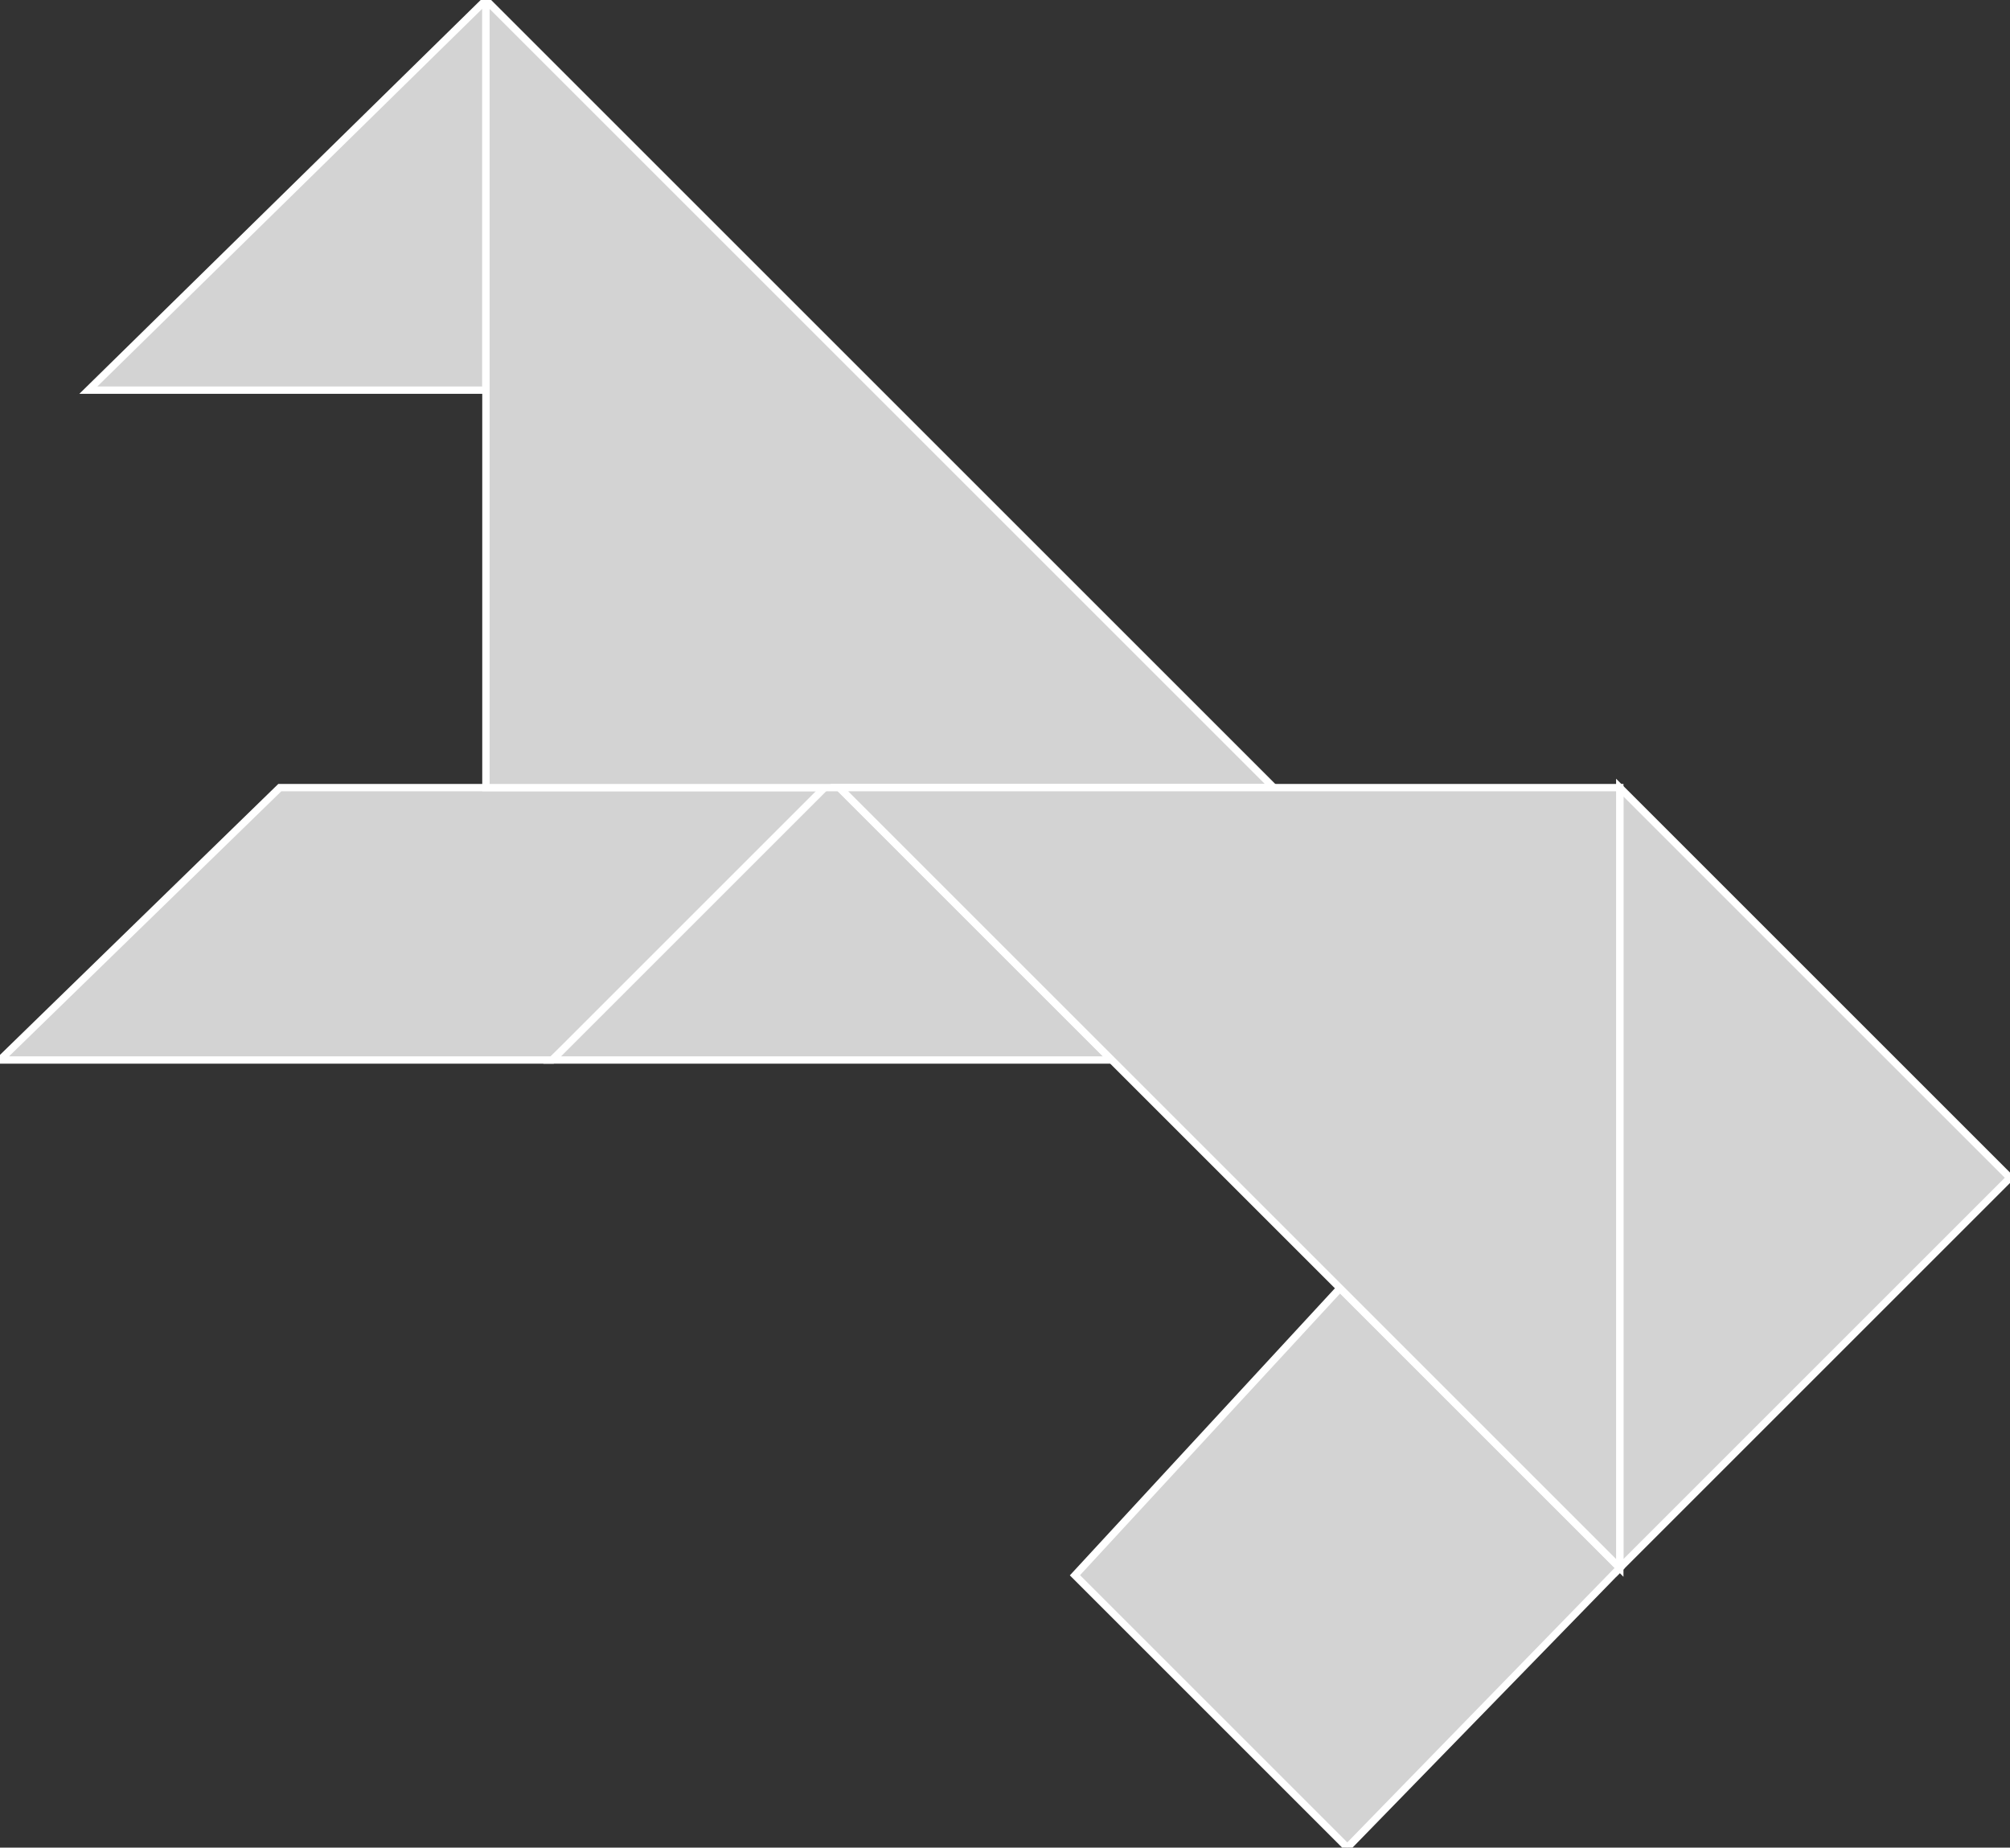 <?xml version="1.0" encoding="utf-8"?>
<svg baseProfile="full" height="100%" version="1.1" viewBox="0 0 273.0 251.0" width="100%" xmlns="http://www.w3.org/2000/svg" xmlns:ev="http://www.w3.org/2001/xml-events" xmlns:xlink="http://www.w3.org/1999/xlink"><rect x="0" y="0" width="273.0" height="251.0" fill="#333333" stroke="none"/><defs/><polygon fill="lightgray" id="1" points="146.0,214.0 183.0,251.0 220.0,213.0 182.0,175.0" stroke="white" strokewidth="1"/><polygon fill="lightgray" id="2" points="114.0,107.0 38.0,107.0 0.0,144.0 75.0,144.0" stroke="white" strokewidth="1"/><polygon fill="lightgray" id="3" points="151.0,144.0 75.0,144.0 113.0,106.0" stroke="white" strokewidth="1"/><polygon fill="lightgray" id="4" points="12.0,53.0 66.0,53.0 66.0,0.0" stroke="white" strokewidth="1"/><polygon fill="lightgray" id="5" points="220.0,213.0 273.0,160.0 220.0,107.0" stroke="white" strokewidth="1"/><polygon fill="lightgray" id="6" points="66.0,107.0 173.0,107.0 66.0,0.0" stroke="white" strokewidth="1"/><polygon fill="lightgray" id="7" points="220.0,213.0 220.0,107.0 114.0,107.0" stroke="white" strokewidth="1"/></svg>